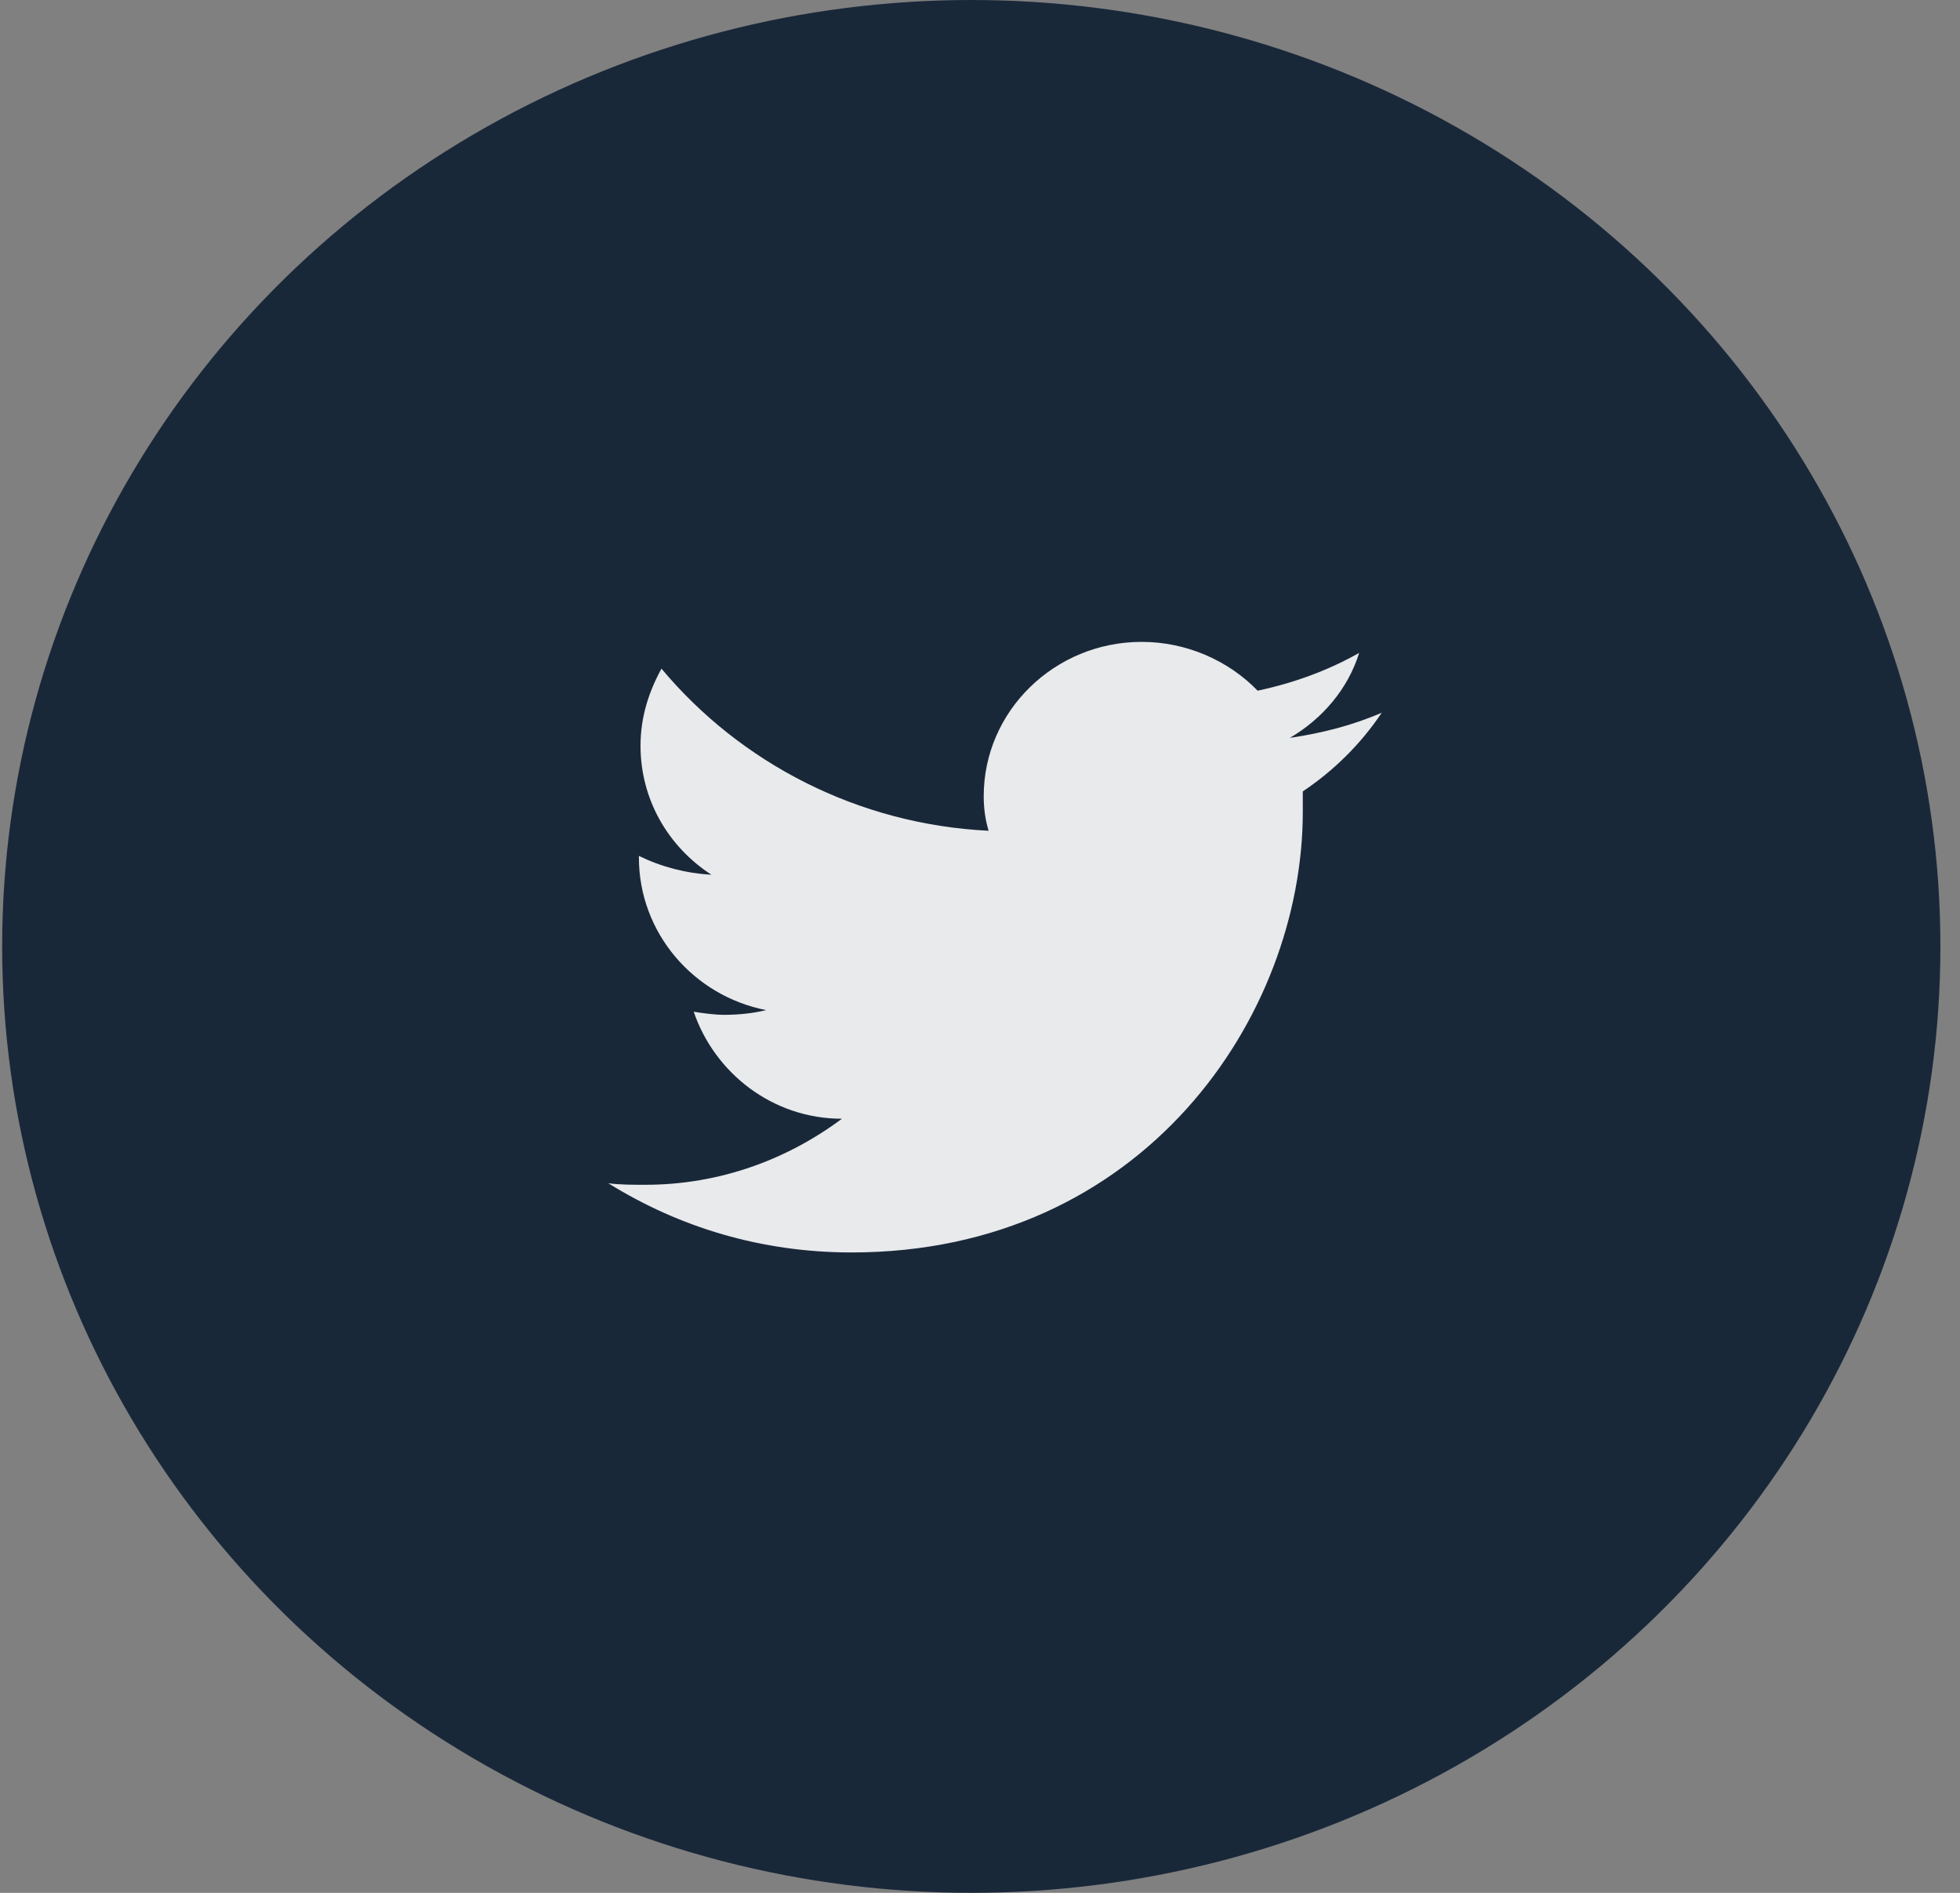 <svg width="29" height="28" viewBox="0 0 29 28" fill="none" xmlns="http://www.w3.org/2000/svg">
<rect x="0" y="0" width="29" height="28" fill="#808080" stroke="none"/>
<ellipse cx="14.371" cy="14" rx="14.339" ry="14" fill="#192839"/>
<path d="M20.444 10.543C20.015 10.729 19.562 10.845 19.085 10.915C19.562 10.636 19.944 10.194 20.11 9.658C19.657 9.914 19.157 10.1 18.608 10.217C18.179 9.774 17.559 9.495 16.892 9.495C15.604 9.495 14.555 10.519 14.555 11.777C14.555 11.963 14.579 12.126 14.627 12.289C12.695 12.195 10.955 11.288 9.787 9.891C9.596 10.24 9.477 10.613 9.477 11.031C9.477 11.823 9.882 12.521 10.526 12.94C10.144 12.917 9.787 12.824 9.453 12.661V12.684C9.453 13.802 10.264 14.733 11.336 14.942C11.146 14.989 10.931 15.012 10.717 15.012C10.574 15.012 10.407 14.989 10.264 14.966C10.574 15.874 11.432 16.549 12.457 16.549C11.646 17.154 10.645 17.526 9.548 17.526C9.358 17.526 9.167 17.526 9 17.503C10.049 18.155 11.265 18.527 12.6 18.527C16.916 18.527 19.276 15.036 19.276 12.009C19.276 11.916 19.276 11.8 19.276 11.707C19.729 11.404 20.134 11.008 20.444 10.543Z" fill="white" fill-opacity="0.9"/>
</svg>

